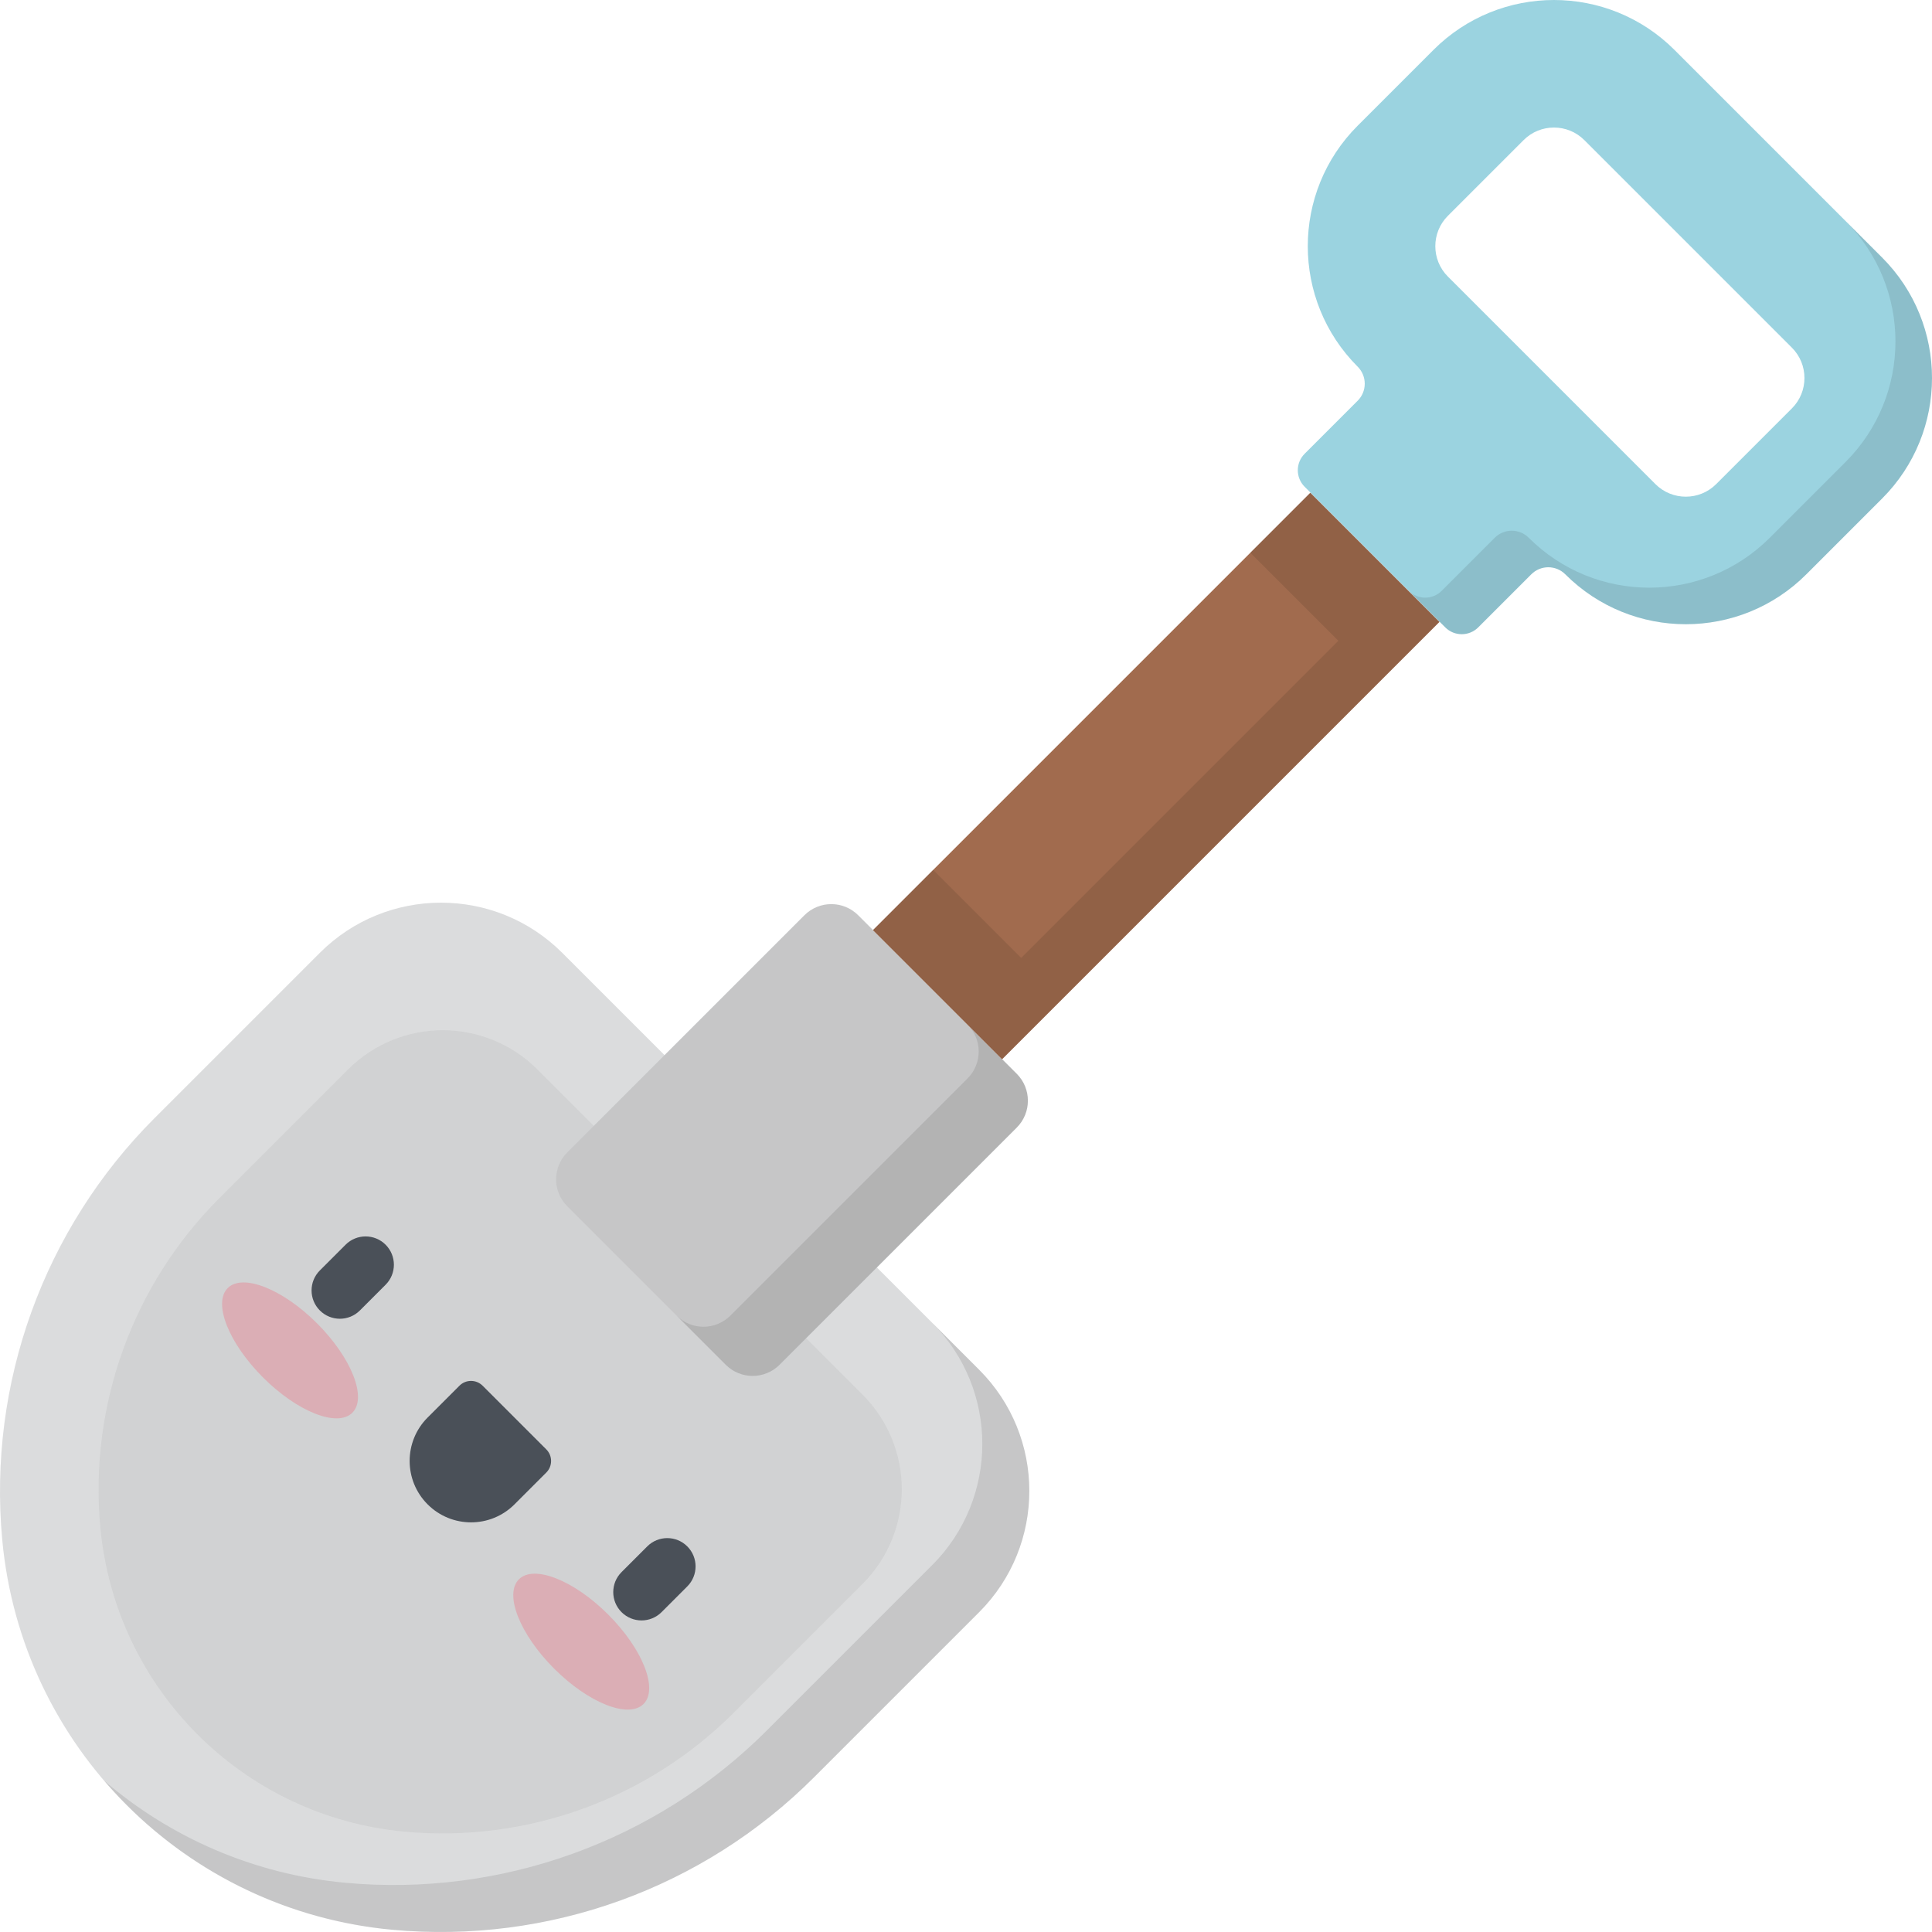 <?xml version="1.0" encoding="iso-8859-1"?>
<!-- Generator: Adobe Illustrator 19.0.0, SVG Export Plug-In . SVG Version: 6.00 Build 0)  -->
<svg xmlns="http://www.w3.org/2000/svg" xmlns:xlink="http://www.w3.org/1999/xlink" version="1.1" id="Capa_1" x="0px" y="0px" viewBox="0 0 512 512" style="enable-background:new 0 0 512 512;" xml:space="preserve">
<path style="fill:#DBDCDD;" d="M103.963,511.409L103.963,511.409c-54.86-5.056-98.316-48.512-103.372-103.372l0,0  c-3.815-41.392,10.981-82.336,40.373-111.729l43.78-43.78c17.748-17.748,46.522-17.748,64.27,0l110.458,110.458  c17.748,17.748,17.748,46.522,0,64.27l-43.78,43.78C186.299,500.429,145.355,515.224,103.963,511.409z"/>
<path style="opacity:0.1;enable-background:new    ;" d="M259.472,362.986l-12.457-12.457c17.748,17.748,17.748,46.522,0,64.27  l-43.78,43.78c-29.393,29.393-70.337,44.188-111.729,40.373l0,0c-24.325-2.242-46.397-12.044-63.884-27.031  c18.814,21.953,45.805,36.674,76.34,39.488l0,0c41.392,3.815,82.337-10.981,111.729-40.373l43.78-43.78  C277.22,409.508,277.22,380.734,259.472,362.986z"/>
<path style="opacity:0.05;enable-background:new    ;" d="M107.25,485.406L107.25,485.406  c-42.805-3.945-76.711-37.851-80.656-80.656l0,0c-2.976-32.296,8.568-64.243,31.501-87.177l34.159-34.159  c13.848-13.848,36.299-13.848,50.147,0l86.185,86.185c13.848,13.848,13.848,36.299,0,50.147l-34.159,34.159  C171.493,476.839,139.546,488.383,107.25,485.406z"/>
<path style="fill:#DBDCDD;" d="M269.445,284.568l-42.013-42.013c-3.937-3.937-10.319-3.937-14.256,0l-62.857,62.857  c-3.937,3.937-3.937,10.319,0,14.256l42.013,42.013c3.937,3.937,10.319,3.937,14.256,0l62.857-62.857  C273.382,294.887,273.382,288.505,269.445,284.568z"/>
<path style="opacity:0.1;enable-background:new    ;" d="M269.445,284.568l-42.013-42.013c-3.937-3.937-10.319-3.937-14.256,0  l-62.857,62.857c-3.937,3.937-3.937,10.319,0,14.256l42.013,42.013c3.937,3.937,10.319,3.937,14.256,0l62.857-62.857  C273.382,294.887,273.382,288.505,269.445,284.568z"/>
<path style="opacity:0.1;enable-background:new    ;" d="M269.445,284.568l-13.029-13.029c3.937,3.937,3.937,10.319,0,14.256  l-62.857,62.857c-3.937,3.937-10.32,3.937-14.256,0l-28.985-28.985v0.001l42.013,42.013c3.937,3.937,10.319,3.937,14.256,0  l62.857-62.857C273.382,294.887,273.382,288.505,269.445,284.568z"/>
<rect x="282.194" y="123.62" transform="matrix(-0.707 -0.707 0.707 -0.707 377.676 567.636)" style="fill:#A16B4E;" width="48.41" height="163.958"/>
<polygon style="opacity:0.1;enable-background:new    ;" points="347.259,130.512 331.32,146.452 354.674,169.806 270.618,253.862   247.263,230.508 231.324,246.447 265.553,280.676 381.488,164.741 "/>
<path style="fill:#9BD3E0;" d="M498.77,68.242L443.758,13.23c-17.641-17.64-46.242-17.64-63.882,0l-20.071,20.071  c-17.641,17.641-17.641,46.242,0,63.882l0,0c2.487,2.487,2.487,6.518,0,9.005l-14.063,14.063c-2.414,2.414-2.414,6.328,0,8.743  l37.263,37.263c2.414,2.414,6.328,2.414,8.742,0l14.063-14.063c2.487-2.487,6.518-2.487,9.005,0l0,0  c17.641,17.641,46.242,17.641,63.883,0l20.071-20.071C516.41,114.483,516.41,85.882,498.77,68.242z M454.802,128.299  c-4.436,4.436-11.655,4.436-16.091,0l-55.01-55.01c-4.436-4.436-4.436-11.655,0-16.091l20.071-20.071  c4.436-4.436,11.654-4.436,16.091,0l55.01,55.01c4.436,4.436,4.436,11.655,0,16.091L454.802,128.299z"/>
<path style="opacity:0.1;enable-background:new    ;" d="M498.77,68.242l-9.683-9.683c17.64,17.641,17.639,46.241-0.001,63.881  l-20.071,20.071c-17.641,17.641-46.242,17.641-63.883,0l0,0c-2.487-2.487-6.519-2.487-9.005,0l-14.063,14.063  c-2.414,2.414-6.328,2.414-8.742,0l9.684,9.684c2.414,2.414,6.328,2.414,8.742,0l14.063-14.063c2.487-2.487,6.518-2.487,9.005,0  c17.641,17.641,46.242,17.641,63.883,0l20.071-20.071C516.41,114.483,516.41,85.882,498.77,68.242z"/>
<g>
	<path style="fill:#4A5058;" d="M90.07,349.482c-1.919,0-3.839-0.732-5.303-2.196c-2.93-2.929-2.93-7.678-0.001-10.607l6.817-6.818   c2.93-2.929,7.679-2.929,10.606,0c2.93,2.929,2.93,7.678,0.001,10.607l-6.817,6.818C93.909,348.75,91.989,349.482,90.07,349.482z"/>
	<path style="fill:#4A5058;" d="M113.326,398.674L113.326,398.674c-6.356-6.356-6.356-16.661,0-23.016l8.43-8.43   c1.696-1.696,4.445-1.696,6.141,0l16.875,16.875c1.696,1.696,1.696,4.445,0,6.141l-8.43,8.43   C129.987,405.029,119.682,405.029,113.326,398.674z"/>
	<path style="fill:#4A5058;" d="M170.018,429.43c-1.919,0-3.839-0.732-5.303-2.196c-2.93-2.929-2.93-7.678-0.001-10.607l6.817-6.818   c2.93-2.929,7.679-2.929,10.606,0c2.93,2.929,2.93,7.678,0.001,10.607l-6.817,6.818C173.856,428.697,171.937,429.43,170.018,429.43   z"/>
</g>
<g style="opacity:0.3;">
	
		<ellipse transform="matrix(0.707 -0.707 0.707 0.707 -230.548 159.21)" style="fill:#F15B70;" cx="76.909" cy="357.901" rx="10.137" ry="23.363"/>
	
		<ellipse transform="matrix(0.707 -0.707 0.707 0.707 -262.517 236.394)" style="fill:#F15B70;" cx="154.095" cy="435.083" rx="10.137" ry="23.363"/>
</g>
<g>
</g>
<g>
</g>
<g>
</g>
<g>
</g>
<g>
</g>
<g>
</g>
<g>
</g>
<g>
</g>
<g>
</g>
<g>
</g>
<g>
</g>
<g>
</g>
<g>
</g>
<g>
</g>
<g>
</g>
</svg>
